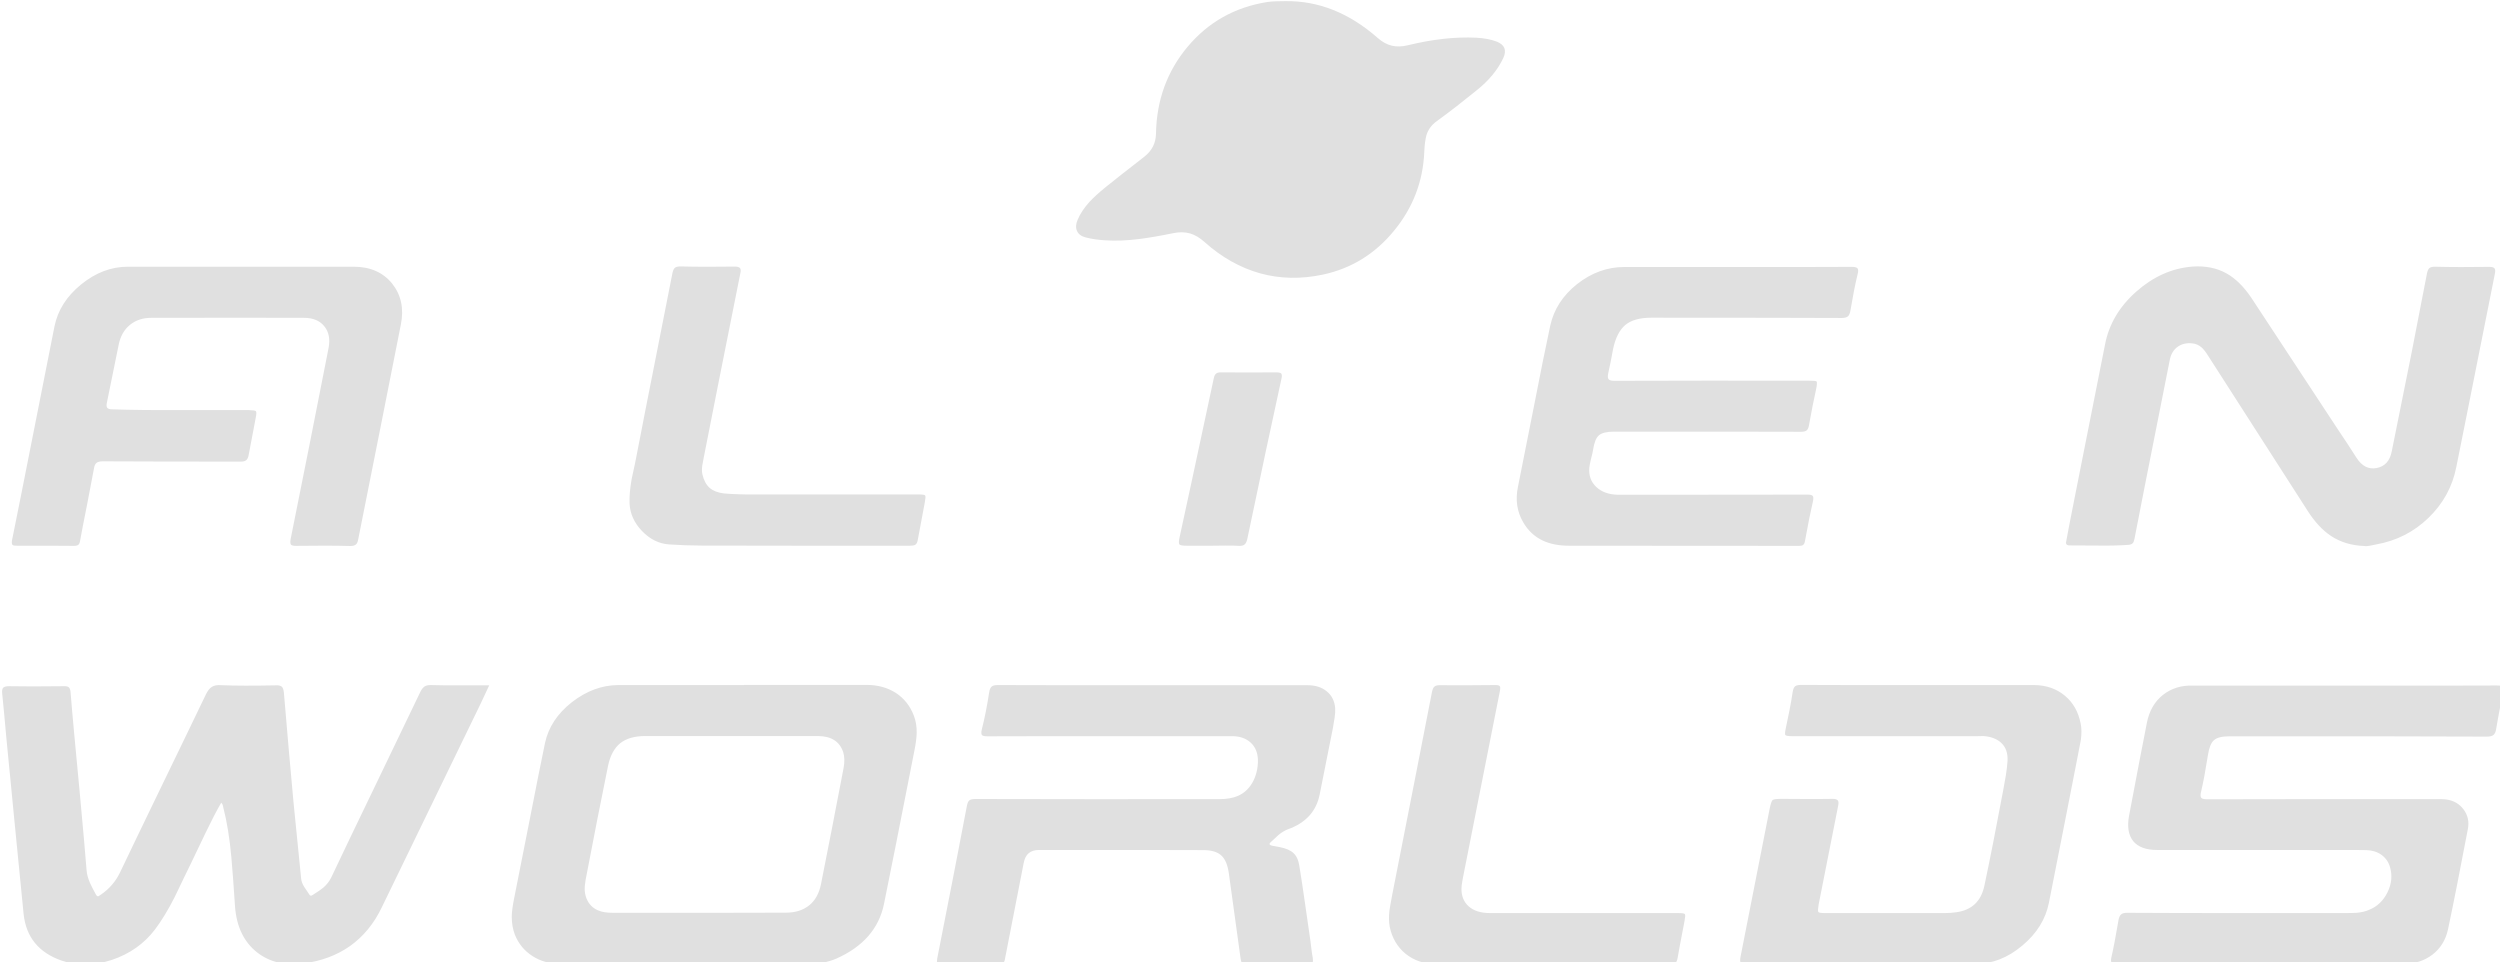 <?xml version="1.0" encoding="utf-8"?>
<!-- Generator: Adobe Illustrator 24.0.3, SVG Export Plug-In . SVG Version: 6.00 Build 0)  -->
<svg version="1.1" id="Layer_1" xmlns="http://www.w3.org/2000/svg" xmlns:xlink="http://www.w3.org/1999/xlink" x="0px" y="0px"
	 viewBox="0 0 556.8 214.3" style="enable-background:new 0 0 556.8 214.3;" xml:space="preserve">
<style type="text/css">
	.st0{fill:#E0E0E0;}
</style>
<g transform="matrix( 0.318, 0, 0, 0.318, -651,-332.5) ">
	<g>
		<g id="Layer0_1_FILL">
			<path class="st0" d="M2674.6,1530.9c-5.8-3.7-12.6-5.6-20.4-5.6h-85.9v0.1h-88.2c-11.5,0.1-22.2,4.1-32.4,12
				c-10.2,8-16.4,17.5-18.8,28.5c-2.8,13.6-6.5,31.8-10.9,54.6c-5.3,27.1-8.9,45.3-10.8,54.6c-1,5.1-1.6,9.3-1.6,12.6
				c0,4.5,0.7,8.7,2.2,12.6c2.6,6.4,6.7,11.3,12.3,14.9c5.7,3.7,12.4,5.5,20,5.5c95.7,0,153.1,0,172.2,0.1c7.9,0,14.8-1.3,20.6-3.8
				c18.7-8.3,29.9-21.1,33.4-38.3c4.2-20.5,11.3-56.3,21.3-107.4c1-4.9,1.5-9,1.6-12.3c0.1-4.5-0.6-8.5-2-12.2
				C2684.6,1540,2680.4,1534.7,2674.6,1530.9 M2620.1,1561.1c9.3,0.1,15.1,3.8,17.6,11.2c1,3.1,1.1,6.8,0.3,11.2
				c-5.9,31-11.2,58-15.8,81.2c-1.3,6.5-4,11.5-8.2,14.9s-9.6,5.2-16.2,5.2c-37.8,0.1-78.3,0.2-121.5,0.1c-4.1,0-7.4-0.5-10-1.6
				c-3.3-1.3-5.9-3.6-7.6-6.8c-1.2-2.2-1.8-4.6-2-7.2v-0.1c-0.1-2.1,0.1-4.5,0.6-7.3c5.5-28.8,10.7-55.4,15.7-79.8
				c1.5-7.3,4.4-12.6,8.6-16c4.2-3.3,10-5,17.5-5l60,0C2592.9,1561.1,2613.3,1561.1,2620.1,1561.1 M2195.5,1526.7
				c-1.6,1-2.9,2.8-4.1,5.2c-6.3,13.1-16.3,33.9-30.1,62.3c-13.1,27.1-23.1,47.8-30,62.3c-3.1,6.5-7.6,11.7-13.5,15.7
				c-1.1,0.7-1.7,1.1-1.7,1.1c-0.6,0.2-1.2-0.2-1.7-1.1c-2-3.6-3.4-6.4-4.2-8.2c-1.4-3.2-2.2-6.2-2.4-9c-0.8-10.1-2.4-28.6-4.9-55.5
				c-2.9-30.6-5.1-53.6-6.3-69c-0.1-1.7-0.6-2.9-1.2-3.5c-0.7-0.6-1.9-0.9-3.6-0.8c-16.1,0.2-28.9,0.2-38.5,0c-2,0-3.4,0.4-4,1.2
				c-0.6,0.7-0.8,2.1-0.6,4c0.7,6.8,1.7,17.1,2.9,30.8l6.4,65.7c2.8,28.9,4.7,48.1,5.7,57.8c1.7,16.1,10.5,27,26.4,32.6
				c11,3.9,22.8,3.7,35.4-0.4c12.5-4.2,22.6-11.3,30.2-21.3c4.6-6.1,9.2-13.6,13.8-22.7c5.1-10.6,8.9-18.6,11.5-23.8
				c4.5-9.5,7.9-16.6,10.2-21.3c4-8.3,7.6-15.3,10.9-21c0.5,0.5,0.9,1,1.1,1.7c0,0,0.1,0.6,0.4,1.8c2.5,9.7,4.4,21.2,5.6,34.6
				c0.7,7.8,1.6,19.4,2.6,34.9c1.1,14,6.3,24.6,15.4,31.8c8.7,6.8,19.4,9.4,32.2,7.8c12.7-1.6,23.6-5.7,32.9-12.2
				c9.4-6.7,16.9-15.8,22.4-27.4l69.2-142.6c0.9-1.9,2.9-6.1,5.9-12.6c-9.2,0-16.1,0-20.6,0c-8,0-14.8,0-20.4-0.2
				c-1.8,0-3.2,0.3-4.3,1c-1,0.7-1.9,1.8-2.8,3.5c-5.3,11-15.7,32.7-31.3,65.1c-13.1,27.1-23.5,48.8-31.2,65.1
				c-1.3,2.7-3.2,5.1-5.6,7.2c-1.4,1.2-3.9,2.9-7.4,5.1c-0.5,0.3-0.9,0.5-1.2,0.5c-0.5,0-0.9-0.2-1.1-0.7c-1.6-2.3-2.7-4-3.5-5.2
				c-1.4-2.1-2.1-4.1-2.3-5.9l-5.4-54c-1.9-20.8-4.2-46.3-6.7-76.4c-0.2-1.9-0.6-3.2-1.3-4c-0.8-0.8-2.1-1.2-4-1.1
				c-15.9,0.3-28.7,0.3-38.5-0.1C2199.3,1525.2,2197.1,1525.7,2195.5,1526.7 M2565.5,1233.4c-0.6-0.7-1.8-1.1-3.7-1.1
				c-13.5,0.2-26.2,0.2-38-0.1c-1.8,0-3.2,0.3-4,1c-0.8,0.7-1.3,2-1.7,3.8c-2.2,11.5-6.4,32.6-12.5,63.4
				c-5.3,26.6-9.4,47.7-12.4,63.3c-0.7,3.8-1.9,9.6-3.6,17.2c-1.2,6.7-1.7,12.5-1.5,17.5c0.4,7.1,3.3,13.5,8.8,19.2
				c5.5,5.7,11.8,8.8,18.9,9.3c7.7,0.5,15.2,0.8,22.4,0.8c7.6,0,30.4,0.1,68.5,0.1c43.3,0,69.3,0,77.9,0c1.6,0,2.8-0.2,3.5-0.6
				c0.9-0.5,1.5-1.6,1.8-3.2c0.5-2.7,2.1-11.5,5-26.7c0.5-2.7,0.6-4.2,0.2-4.7c-0.4-0.5-1.9-0.7-4.8-0.7h-113.6
				c-6.3,0-10.1,0-11.2-0.1c-4.3-0.1-8-0.3-11.2-0.6c-4.3-0.5-7.7-1.8-10.1-3.9c-2.5-2.2-4.1-5.3-5.1-9.5c-0.4-1.8-0.4-3.8-0.1-6.1
				c0.1-0.7,0.5-2.7,1.1-5.9c5.3-27.3,13.9-70.3,25.6-128.9C2566.1,1235.3,2566,1234.1,2565.5,1233.4 M2327.9,1273
				c2.3-11.3,0.2-20.9-6.1-28.8c-6.3-7.8-15.3-11.8-26.9-11.8h-158.2c-11.6,0-22.5,4.1-32.7,12.4c-10.2,8.3-16.4,18.1-18.7,29.5
				c-2.9,14.5-7.8,39.4-14.8,74.8c-6.3,31.8-11.2,56.8-14.9,74.8c-0.3,1.7-0.2,2.8,0.4,3.4c0.5,0.4,1.5,0.5,3.1,0.5
				c19.9,0,33.2,0,39.9,0.1c1.5,0,2.5-0.3,3.1-0.8c0.6-0.5,1-1.5,1.2-3c0.9-5,2.5-13.4,4.9-25.3c2.1-10.7,3.7-19.1,4.8-25.2
				c0.3-2,1-3.3,1.9-3.9c0.8-0.6,2.2-1,4.1-1c21.5,0.1,53.7,0.2,96.7,0.2c1.8,0,3.1-0.3,3.9-1c0.8-0.6,1.4-1.8,1.7-3.5
				c1-5.4,2.6-14,4.9-25.8c0.6-2.9,0.7-4.5,0.2-5c-0.4-0.5-2.2-0.7-5.2-0.8c-4.7,0-20.6,0-47.6,0c-19.3,0.1-35.2-0.1-47.6-0.5
				c-2,0-3.3-0.4-3.8-1.2c-0.5-0.7-0.5-1.9-0.1-3.8c0.4-1.8,3.1-15.2,8.2-40.3c1.2-5.9,3.8-10.5,7.8-13.8c4-3.3,9-5,15-5
				c47.5-0.1,83.2-0.1,107,0c6.3,0,11.1,2,14.2,5.9c3.2,3.9,4.2,9,3,15.2c-8.7,44.6-17.6,89.3-26.6,134c-0.3,1.8-0.2,3.1,0.2,3.7
				c0.5,0.6,1.7,0.9,3.5,0.9c14.8-0.2,27.5-0.2,38,0.1c1.9,0,3.2-0.3,4.1-1.1c0.8-0.7,1.3-1.9,1.6-3.8
				C2309.6,1365.8,2319.4,1315.8,2327.9,1273 M2981.9,1548.3c0.4-2.6,0.5-4.8,0.4-6.7c-0.4-4.9-2.3-8.9-5.9-11.8
				c-3.5-2.9-8-4.3-13.6-4.3h-108.4c-56.2,0-92.4,0-108.4-0.1c-2,0-3.4,0.3-4.2,1c-0.9,0.7-1.5,2-1.8,3.9
				c-1.5,9.7-3.2,18.4-5.2,26.2c-0.5,2.1-0.4,3.4,0.2,4c0.5,0.5,1.8,0.8,3.9,0.8c16.5-0.1,53.8-0.1,111.7-0.1c33.1,0,53,0,59.6,0
				c5.3,0,9.6,1.5,12.9,4.5c3.3,3,4.9,7,5.1,12c0.1,6.1-1.3,11.7-4.2,16.6c-2.5,4.1-5.8,7-10,8.8c-3.5,1.5-7.8,2.2-13,2.2
				c-63.2,0.1-120.2,0-170.8-0.1c-1.8,0-3.1,0.3-3.9,0.8c-0.9,0.6-1.5,1.9-1.9,3.8c-5.1,26.9-12,62.5-20.8,107
				c-0.3,1.6-0.3,2.7,0.1,3.2c0.4,0.6,1.4,0.9,3.1,0.8c13.3-0.1,26.6-0.1,39.9,0c1.5,0,2.5-0.3,3.2-0.9c0.6-0.5,1-1.6,1.2-3.1
				c0.8-4,5.1-26.2,13-66.6c0.6-3.2,1.8-5.6,3.5-7c1.7-1.5,4.2-2.3,7.3-2.3c63.9,0,102.2,0,115,0.1c5.7,0,9.9,1.2,12.7,3.8
				c2.7,2.5,4.4,6.6,5.2,12.3c1.8,13.4,4.6,33.4,8.3,60.2c0.2,1.3,0.5,2.2,0.9,2.7c0.5,0.5,1.4,0.8,2.7,0.8c17.5-0.1,32-0.1,43.6,0
				c1.7,0,2.7-0.3,3.2-1.1c0.3-0.6,0.3-1.7,0.1-3.2c-0.3-1.5-0.6-3.4-0.9-5.8c-0.4-3.1-0.6-5.1-0.7-5.8c-1.7-11.7-2.9-20.5-3.8-26.4
				c-1.5-10.4-2.8-19.2-4-26.4c-0.6-4.1-2-7.1-4.2-9.1c-2-1.9-5.2-3.2-9.5-4.1l-5.5-1c-0.9-0.2-1.4-0.5-1.6-0.9
				c-0.2-0.4,0.1-1,0.8-1.6c1.2-1.1,3-2.8,5.4-5c2.2-1.8,4.3-3.1,6.4-3.9c12.5-4.4,20-12.5,22.4-24.3c4.9-24.5,8-40.2,9.4-47.2
				C2981.4,1550.8,2981.9,1548.6,2981.9,1548.3 M3097.7,1529.4c0.3-1.7,0.3-2.8-0.2-3.3c-0.4-0.5-1.4-0.7-3.1-0.7
				c-16.1,0.2-29.1,0.2-38.9,0.1c-1.8,0-3,0.3-3.8,1.1c-0.7,0.6-1.2,1.8-1.6,3.6c-6.1,31.5-15.4,78.8-27.8,141.8
				c-1.1,5.9-1.8,9.7-2,11.3c-0.5,4.3-0.4,8.1,0.2,11.4c1.6,7.8,5.3,14.1,11.1,18.9c5.9,4.7,12.9,7.1,21,7.2c6,0,33.2,0,81.6,0
				c45.9,0,73.4,0,82.6,0.1c1.7,0,2.9-0.2,3.7-0.8c0.8-0.6,1.3-1.8,1.6-3.4c0.6-3.6,2.2-12.3,4.9-26.2c0.5-2.7,0.6-4.2,0.2-4.7
				s-1.9-0.7-4.7-0.7l-127.2,0c-3.9,0-6.2,0-7.1-0.1c-6-0.4-10.5-2.4-13.6-5.8c-3.1-3.5-4.3-8-3.7-13.5c0.2-1.8,0.6-3.8,1-6
				C3081.9,1609.5,3090.4,1566.1,3097.7,1529.4 M3561.9,1532.4c-5.8,4.7-9.5,11.2-11.1,19.4c-2.9,14.5-7,36.2-12.5,65.2
				c-1.4,7.6-0.4,13.5,2.9,17.7c3.4,4.1,9,6.2,16.8,6.2h122.1c14.5,0,22.6,0,24.4,0.1c4.1,0.1,7.6,1.2,10.6,3.3c3,2.2,5,5.1,6,8.7
				c1.7,5.8,1.1,11.7-1.8,17.6c-2.9,5.8-7.1,9.9-12.8,12.2c-2.5,1.1-5.4,1.8-8.7,2.1c-1.7,0.1-4.6,0.2-8.8,0.2
				c-33.8,0-59.2,0-76.1,0c-30.4,0-55.7-0.1-76-0.2c-1.9,0-3.3,0.4-4.1,1.1c-0.9,0.7-1.4,1.9-1.8,3.6c-2,11.6-3.6,20.3-5,26.2
				c-0.5,2.1-0.4,3.5,0.2,4.2c0.6,0.6,1.9,0.8,4.1,0.8c29.7-0.1,96.5-0.1,200.4-0.1c7.7,0,14.4-2.2,20.1-6.5
				c5.7-4.4,9.3-10.3,10.9-17.7c4-18.9,8.6-42.3,13.9-70.2c1-5.2,0-9.8-3-13.8c-2.9-3.9-7-6.3-12.3-7c-1.2-0.2-2.6-0.2-4.2-0.2
				c-1.9,0-3.3,0-4.2,0c-82.2,0-135.1,0-158.6,0.1c-2.3,0-3.8-0.3-4.4-1c-0.6-0.7-0.7-2.2-0.1-4.5c1.5-6.3,3.1-14.9,4.8-25.7
				c0.8-5.1,2.2-8.5,4.2-10.2c2-1.8,5.6-2.7,10.6-2.7c90.3,0,150.6,0,180.7,0.2c2.1,0,3.6-0.4,4.5-1.2c0.9-0.8,1.5-2.1,1.8-4
				c1.9-11.3,3.6-19.7,4.9-25.3c0.5-2.2,0.5-3.6-0.1-4.3c-0.6-0.7-2-1-4.3-1c-12,0.1-47.8,0.1-107.5,0.1h-105.1
				C3574.9,1525.4,3567.7,1527.8,3561.9,1532.4 M3436.3,1561.1c5.3,0.4,9.5,2,12.4,4.7c3.3,3,4.8,7.3,4.5,12.8
				c-0.2,3-0.6,6.4-1.2,10.2c-0.3,1.9-0.9,5.3-1.8,10.1c-5,26.8-9.4,49.1-13.2,67c-2.3,10.9-8.8,17.1-19.6,18.6
				c-2.6,0.4-5.4,0.6-8.4,0.6l-83.1,0c-3.1,0-4.8-0.2-5.2-0.8c-0.4-0.5-0.3-2.2,0.2-5.2l13.7-69.3c0.3-1.7,0.3-2.9-0.2-3.5
				c-0.5-0.8-1.8-1.2-3.6-1.2c-4.9,0.1-10.9,0.1-17.8,0.1c-7.9,0-13.9-0.1-17.9-0.1c-3.5,0-5.6,0.2-6.4,0.8
				c-0.7,0.6-1.4,2.6-2.1,6.1l-20.4,103.7c-0.4,2.1-0.4,3.4,0.2,4.1c0.5,0.7,1.9,1,4.1,1c23.7-0.1,77.1-0.1,160.1-0.1
				c11.7,0,22.7-4.2,32.9-12.8c10.2-8.5,16.4-18.5,18.7-30.1c9.1-45.9,15.8-80.3,20.3-103.3c1.3-6.5,1.9-10.2,2.1-11
				c0.5-4.2,0.5-8-0.2-11.2c-1.6-8.2-5.3-14.7-11.1-19.5c-5.8-4.8-12.9-7.3-21.3-7.4c-6,0-33.1,0-81.2,0c-42.6,0-69.9,0-82.1-0.1
				c-2,0-3.4,0.3-4.2,0.9c-0.9,0.7-1.5,2.1-1.8,4.1c-0.5,3.5-1.2,7.7-2.2,12.7c-0.6,2.8-1.4,7-2.6,12.6c-0.6,2.8-0.7,4.4-0.3,4.8
				c0.4,0.5,2,0.8,4.7,0.8h130C3434.4,1561.1,3435.8,1561.1,3436.3,1561.1 M3185.5,1273.2c4.1-3.4,10.2-5.1,18.3-5.1
				c66.6,0,111.1,0.1,133.2,0.2c2.1,0,3.6-0.4,4.5-1.2c0.8-0.8,1.4-2.2,1.7-4.2c1.7-10,3.3-18.4,5-25.2c0.6-2.2,0.5-3.6-0.2-4.3
				c-0.6-0.6-2-0.9-4.1-0.9c-12,0.1-39.1,0.1-81.2,0.1h-77.9c-11.9,0-22.9,4-33,11.9c-10.1,8-16.4,17.8-18.9,29.3
				c-3.2,14.9-7,33.7-11.4,56.4c-7,35.6-10.8,54.4-11.2,56.4c-1.9,9.2-0.6,17.5,3.7,24.8c3.4,5.9,8,10.1,13.7,12.8
				c5.1,2.4,11.2,3.6,18.4,3.6l161.4,0.1c1.1,0,2-0.2,2.6-0.7s1-1.3,1.2-2.5c2.1-11.7,4-21,5.6-27.9c0.4-1.9,0.4-3.1-0.1-3.8
				c-0.5-0.7-1.7-1-3.7-1c-7.2,0-39.8,0.1-97.6,0.1h-35.2c-6.3-0.1-11.3-1.9-15.1-5.4c-3.8-3.6-5.4-8.1-4.9-13.6
				c0.1-1.5,0.6-3.5,1.2-6.2c0.8-2.9,1.2-4.9,1.4-6.2c0.8-5.1,2.1-8.5,4.1-10.2c1.9-1.7,5.5-2.6,10.6-2.6c67.9,0,111.6,0,131,0.1
				c1.8,0,3-0.3,3.8-0.9c0.9-0.7,1.4-1.8,1.7-3.5c1.8-10,3.4-18.2,4.9-24.8c0.8-3.6,0.9-5.6,0.4-6.1c-0.3-0.3-2.2-0.5-5.8-0.5
				c-50.2-0.1-95.5,0-135.7,0.1c-2.1,0-3.4-0.3-4.1-1.1c-0.6-0.7-0.7-2.1-0.3-4c0.5-2.2,1.1-5.1,1.8-8.5l1.6-8.5
				C3178.5,1282.4,3181.4,1276.7,3185.5,1273.2 M2944.7,1310.7c0.4-1.8,0.3-2.9-0.2-3.5c-0.5-0.5-1.6-0.8-3.3-0.8
				c-13,0.1-25.9,0.1-38.9,0c-1.5,0-2.6,0.2-3.3,0.8c-0.8,0.6-1.4,1.6-1.7,3.2c-0.6,2.9-5.5,26-14.8,69.1l-9.2,42.5
				c-0.6,2.7-0.6,4.3-0.1,4.9c0.5,0.6,2.2,0.9,5.1,0.9h17.8c2.1,0,5.2,0,9.4-0.1c3.7,0,6.8,0,9.3,0.2c1.8,0.1,3.2-0.2,4.1-1
				c0.8-0.7,1.4-1.9,1.8-3.6C2930,1378.8,2938,1341.3,2944.7,1310.7 M3100.1,1086.1c1.2-2.6,1.4-4.9,0.7-6.8
				c-0.8-1.9-2.5-3.4-5.2-4.5c-4.1-1.6-9-2.5-14.6-2.8c-14.7-0.7-30.6,1.1-47.8,5.3c-4,1-7.8,1.1-11.2,0.3c-3.4-0.8-6.7-2.6-9.9-5.4
				c-19.9-17.5-41.4-26.1-64.6-25.8c-2.8,0.1-4.9,0.1-6.4,0.1c-2.5,0.1-4.6,0.2-6.3,0.5c-22.8,3.6-41.4,14.1-55.9,31.4
				c-14.3,17.1-21.7,37.4-22.1,60.8c-0.1,6.6-2.8,11.9-8.1,16.1c-12.2,9.4-21.2,16.6-27.2,21.4c-4.8,3.9-8.5,7.3-11.2,10.2
				c-3.7,4.1-6.6,8.3-8.4,12.7c-1.3,3-1.4,5.6-0.4,7.8c1,2.2,3,3.7,6.1,4.5c4.3,1.1,8.7,1.7,13.4,2c7.3,0.5,15.4,0.2,24.1-0.9
				c6.2-0.8,14.1-2.1,23.8-4.1c4.3-0.9,8.2-0.8,11.8,0.2c3.4,1,6.8,3,10.2,6.1c12,10.7,24.9,17.9,38.7,21.8
				c14,3.9,28.8,4.2,44.2,0.9c19.9-4.3,36.5-14.5,49.8-30.8c13.2-16.1,20.2-34.4,21.1-55c0.2-5.3,0.8-9.2,1.5-11.8
				c1.3-4.1,3.7-7.3,7.2-9.8c4-2.9,8.7-6.4,14.1-10.6c3.1-2.4,7.6-6,13.7-10.9C3089.9,1102.1,3096.2,1094.5,3100.1,1086.1
				 M3606.6,1237.1c-7-3.9-14.9-5.4-23.8-4.8c-14.4,1.1-27.5,7-39.4,17.5s-19.2,22.9-21.9,37c-0.9,4.8-8,40.4-21.2,106.9
				c-3.3,16.5-5.1,26.1-5.6,28.9c-0.4,2.1-0.6,3.2-0.6,3.2c0.1,1.3,1.1,1.9,2.9,1.8c2.3,0,9.1,0,20.4,0.1c8.3,0.1,15.1-0.1,20.4-0.5
				c1.5-0.1,2.5-0.5,3.2-1.3c0.5-0.6,0.8-1.6,1.1-2.9l6.8-34.9c7.9-40.1,13.9-70.2,17.9-90.3c0.8-4.2,2.7-7.3,5.5-9.3
				s6.3-2.9,10.4-2.4c2.4,0.2,4.6,1.2,6.6,3c1.3,1.2,2.8,3.1,4.4,5.7l69.9,108.9c4.9,7.6,10.3,13.4,16.2,17.3
				c6.7,4.4,14.5,6.7,23.3,7c0.9,0.2,2.2,0.1,3.9-0.2c0.9-0.2,2.4-0.5,4.4-0.9c14.2-2.5,26.5-8.8,36.7-18.7
				c10.2-9.9,16.7-21.7,19.4-35.5c3.1-15.3,5.4-26.8,6.9-34.4l20.1-100.9c0.4-1.9,0.3-3.1-0.2-3.8c-0.6-0.8-1.9-1.1-3.8-1.1
				c-13.5,0.2-26.2,0.2-38-0.1c-1.8,0-3.1,0.3-3.9,1c-0.7,0.7-1.2,1.8-1.6,3.5c-4.2,21.8-7.7,39.7-10.4,53.7l-14.3,71.1
				c-1.3,6.7-4.8,10.6-10.6,11.7c-5.6,1.1-10.3-1.3-14.1-7.2c-1.6-2.5-3.7-5.7-6.2-9.6c-3.6-5.3-5.7-8.5-6.4-9.6l-61.1-92.9
				C3618.7,1246.4,3613,1240.7,3606.6,1237.1z"/>
		</g>
	</g>
</g>
</svg>
